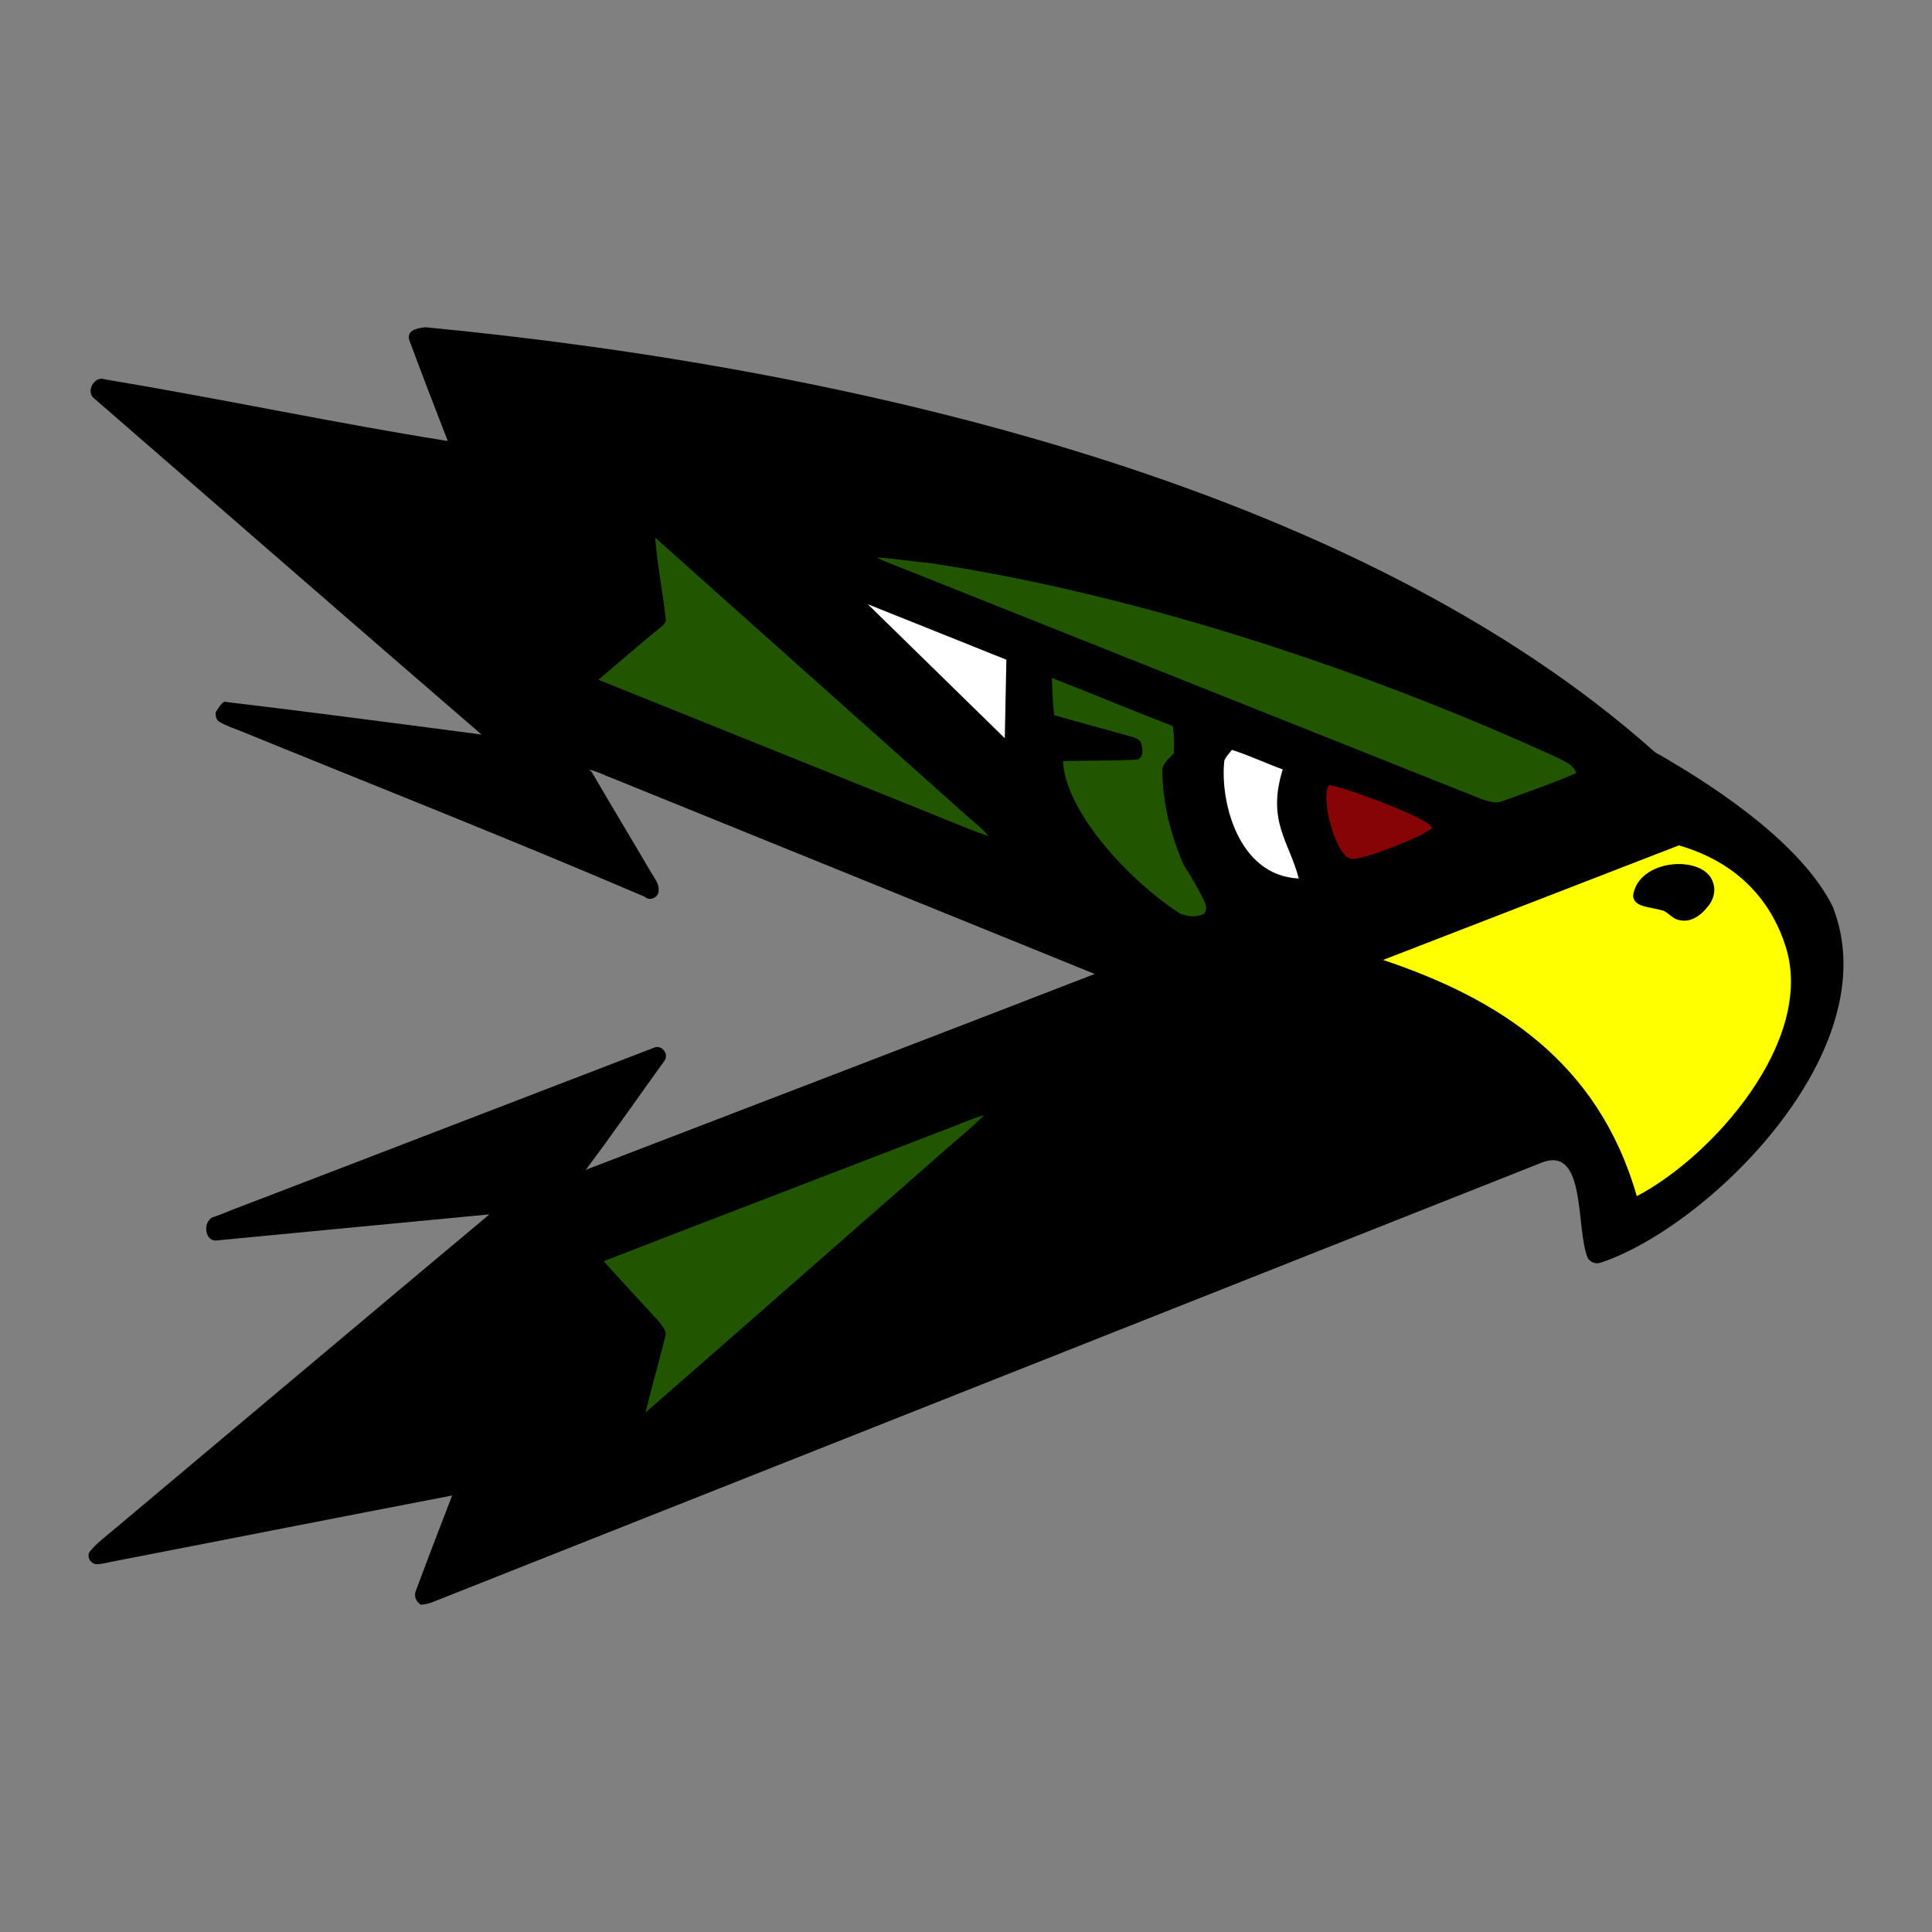 <?xml version="1.0" encoding="UTF-8" standalone="no"?>
<svg
   xmlns:dc="http://purl.org/dc/elements/1.1/"
   xmlns:cc="http://creativecommons.org/ns#"
   xmlns:rdf="http://www.w3.org/1999/02/22-rdf-syntax-ns#"
   xmlns:svg="http://www.w3.org/2000/svg"
   xmlns="http://www.w3.org/2000/svg"
   xmlns:sodipodi="http://sodipodi.sourceforge.net/DTD/sodipodi-0.dtd"
   xmlns:inkscape="http://www.inkscape.org/namespaces/inkscape"
   width="1000pt"
   height="1000pt"
   viewBox="0 0 1000 1000"
   version="1.1"
   id="svg5234"
   inkscape:version="0.91 r13725"
   sodipodi:docname="Team5190LogoFeb2017.svg">
  <rect x="0" y="0" width="1000" height="1000" fill="#808080" stroke="none"/>
  <defs
     id="defs5260" />
  <sodipodi:namedview
     pagecolor="#ffffff"
     bordercolor="#666666"
     borderopacity="1"
     objecttolerance="10"
     gridtolerance="10"
     guidetolerance="10"
     inkscape:pageopacity="0"
     inkscape:pageshadow="2"
     inkscape:window-width="1920"
     inkscape:window-height="1056"
     id="namedview5258"
     showgrid="false"
     inkscape:showpageshadow="false"
     borderlayer="true"
     inkscape:zoom="0.53400704"
     inkscape:cx="513.63546"
     inkscape:cy="691.04902"
     inkscape:window-x="0"
     inkscape:window-y="24"
     inkscape:window-maximized="1"
     inkscape:current-layer="g5804" />
  <g
     id="g5804"
     style="fill:none;fill-opacity:1;stroke:#000000;stroke-opacity:1;stroke-linecap:round;stroke-linejoin:round;stroke-width:8;stroke-miterlimit:4;stroke-dasharray:none">
    <path
       id="path5238"
       d="m 211.774,175.85 c -1.34,-5.18 4.75,-6.04 8.4,-6.47 221.418,21.185 481.832,81.859 636.4,219.93 36.716,20.805 77.144,49.711 92.06,80.01 29.484,74.762 -65.54,166.348 -120.16,184.23 -2.57,0.87 -5.4,-0.2 -6.74,-2.54 -6.2,-15.749 -0.69,-57.224 -23,-49.53 -191.8,76.028 -405.212,160.48 -573.91,227.4 -2.2,0.98 -4.56,1.55 -6.95,1.74 -2.64,-1.59 -3.88,-4.73 -2.48,-7.6 6.08,-16.36 12.34,-32.67 18.64,-48.95 -58.22,11.19 -116.38,22.68 -174.58,33.97 -3.1,0.52 -6.16,1.51 -9.33,1.59 -3.06,0.07 -5.47,-3.82 -3.71,-6.46 3.43,-4.26 7.84,-7.55 12.01,-11.04 65.245,-54.715 136.29,-114.575 194.91,-163.57 -47.5,4.48 -98.974,9.461 -141.95,13.57 -6.09,-0.45 -6.18,-11.19 -0.4,-12.35 4.14,-1.4 8.1,-3.23 12.2,-4.73 71.72,-27.43 143.33,-55.15 215.03,-82.64 4.37,-2.2 8.52,3.54 5.37,7.11 -13.49,18.64 -26.56,37.61 -40.4,55.98 89.411,-34.357 180.712,-69.306 263.44,-101.38 -83.651,-34.038 -167.565,-67.939 -249.34,-101.18 -4.18,-1.5 -8.11,-3.69 -12.47,-4.6 0.37,0.3 1.1,0.92 1.47,1.22 10.05,17.37 20.48,34.51 30.61,51.82 1.65,2.99 4.34,5.84 4,9.49 0.22,3.49 -4.56,5.87 -7.11,3.32 -69.993,-29.992 -146.97,-60.379 -208.89,-85.67 -3.81,-1.55 -7.79,-2.78 -11.32,-4.9 -1.78,-1.01 -1.99,-3.04 -1.98,-4.87 1.24,-2.01 2.45,-4.09 4.37,-5.55 44.996,5.369 93.801,11.804 133.28,17 -67.301,-58.067 -140.494,-121.909 -200.49,-173.97 -4.54,-3.39 0.02,-11.88 5.41,-9.91 63.429,10.618 119.287,22.704 177.6,31.94 -6.78,-17.42 -13.48,-34.9 -19.99,-52.41 z"
       style="fill:#000000;fill-opacity:1;stroke:none;stroke-width:0.8;stroke-linecap:round;stroke-linejoin:round;stroke-miterlimit:4;stroke-dasharray:none;stroke-opacity:1"
       inkscape:connector-curvature="0"
       sodipodi:nodetypes="cccccccccccccccccccccccccccccccccccccc"
       inkscape:export-xdpi="1000"
       inkscape:export-ydpi="1000" />
    <path
       id="path5240"
       d="m 339.114,278.28 c 48.5,43.4 97.14,86.63 145.66,129.99 7.48,6.54 14.69,13.39 22.34,19.74 1.69,1.45 3.13,3.14 4.61,4.83 -13.2,-4.64 -26.02,-10.32 -39.04,-15.42 -54.33,-21.85 -108.65,-43.69 -162.96,-65.58 10.71,-9.05 21.27,-18.28 32.17,-27.09 1.4,-1.22 3.24,-2.61 2.65,-4.73 -1.55,-13.94 -4.35,-27.75 -5.43,-41.74 z"
       style="fill:#225500;fill-opacity:1;stroke:none;stroke-width:0.8;stroke-linecap:round;stroke-linejoin:round;stroke-miterlimit:4;stroke-dasharray:none;stroke-opacity:1"
       inkscape:connector-curvature="0"
       inkscape:export-xdpi="1000"
       inkscape:export-ydpi="1000" />
    <path
       id="path5242"
       d="m 453.764,288.56 c 9.05,0.39 17.98,2.11 27.01,2.79 110.931,16.66 229.388,56.933 324.44,100.41 4.01,2.11 8.96,3.7 10.71,8.34 -12.492,5.503 -26.405,10.188 -38.12,14.53 -3.42,1.52 -7.14,0.11 -10.5,-0.84 -98.66,-39.35 -197.37,-78.59 -296.02,-117.97 -5.85,-2.4 -11.87,-4.41 -17.52,-7.26 z"
       style="fill:#225500;fill-opacity:1;stroke:none;stroke-width:0.8;stroke-linecap:round;stroke-linejoin:round;stroke-miterlimit:4;stroke-dasharray:none;stroke-opacity:1"
       inkscape:connector-curvature="0"
       sodipodi:nodetypes="cccccccc"
       inkscape:export-xdpi="1000"
       inkscape:export-ydpi="1000" />
    <path
       id="path5244"
       d="m 449.141,312.721 71.755,28.741 -0.82,40.642 z"
       style="fill:#ffffff;fill-opacity:1;stroke:none;stroke-width:0.8;stroke-linecap:round;stroke-linejoin:round;stroke-miterlimit:4;stroke-dasharray:none;stroke-opacity:1"
       inkscape:connector-curvature="0"
       sodipodi:nodetypes="cccc"
       inkscape:export-xdpi="1000"
       inkscape:export-ydpi="1000" />
    <path
       id="path5246"
       d="m 544.431,350.883 c 20.902,8.144 41.602,16.827 62.534,24.903 0.905,4.651 0.727,9.408 0.599,14.127 -2.189,2.405 -5.107,4.615 -5.893,7.93 -0.242,17.286 4.612,35.508 11.05,49.886 3.908,6.306 7.845,12.623 10.91,19.402 0.945,1.849 0.959,4.199 -0.404,5.846 -3.831,1.944 -8.464,1.481 -12.325,-0.086 -25.425,-16.147 -59.393,-52.187 -60.726,-78.955 12.7,-0.343 25.414,-0.115 38.117,-0.734 3.712,-0.815 3.352,-5.45 2.369,-8.254 -0.415,-2.148 -2.678,-2.871 -4.455,-3.461 -13.503,-3.865 -27.107,-7.376 -40.579,-11.358 -0.769,-6.39 -0.885,-12.832 -1.196,-19.247 z"
       style="fill:#225500;fill-opacity:1;stroke:none;stroke-width:0.783;stroke-linecap:round;stroke-linejoin:round;stroke-miterlimit:4;stroke-dasharray:none;stroke-opacity:1"
       inkscape:connector-curvature="0"
       sodipodi:nodetypes="cccccccccccccc"
       inkscape:export-xdpi="1000"
       inkscape:export-ydpi="1000" />
    <path
       id="path5248"
       d="m 633.719,393.654 c 0.784,-2.123 2.565,-3.714 3.898,-5.515 8.988,2.818 17.466,6.931 26.338,10.097 -8.389,26.91 3.307,37.188 8.281,56.483 -31.786,-1.484 -40.843,-40.698 -38.517,-61.066 z"
       style="fill:#ffffff;fill-opacity:1;stroke:none;stroke-width:0.858;stroke-linecap:round;stroke-linejoin:round;stroke-miterlimit:4;stroke-dasharray:none;stroke-opacity:1"
       inkscape:connector-curvature="0"
       sodipodi:nodetypes="ccccc"
       inkscape:export-xdpi="1000"
       inkscape:export-ydpi="1000" />
    <path
       id="path5250"
       d="m 687.799,406.486 c 0.98,-1.481 53.236,17.072 53.236,21.982 0,2.509 -37.223,17.845 -42.109,15.949 -7.729,-2.047 -15.566,-31.224 -11.126,-37.931 z"
       style="fill:#860406;fill-opacity:1;stroke:none;stroke-width:0.694;stroke-linecap:round;stroke-linejoin:round;stroke-miterlimit:4;stroke-dasharray:none;stroke-opacity:1"
       inkscape:connector-curvature="0"
       sodipodi:nodetypes="sscs"
       inkscape:export-xdpi="1000"
       inkscape:export-ydpi="1000" />
    <path
       id="path5252"
       d="m 868.981,437.571 c 34.365,9.932 49.148,32.949 55.284,52.377 15.437,48.881 -38.128,108.862 -77.074,129.177 C 827.091,548.855 774.75,516.58 715.88,496.867 Z"
       style="fill:#ffff00;fill-opacity:1;stroke:none;stroke-width:0.8;stroke-linecap:round;stroke-linejoin:round;stroke-miterlimit:4;stroke-dasharray:none;stroke-opacity:1"
       inkscape:connector-curvature="0"
       sodipodi:nodetypes="csccc"
       inkscape:export-xdpi="1000"
       inkscape:export-ydpi="1000" />
    <path
       id="path5254"
       d="m 886.722,456.964 c 1.55,4.34 -0.01,9.29 -3.05,12.61 -3.33,4.28 -8.66,8.1 -14.36,6.67 -3.43,-0.44 -5.43,-3.61 -8.44,-4.92 -8.363,-2.205 -14.794,-1.818 -15.62,-7.54 2.469,-19.665 37.187,-21.653 41.47,-6.82 z"
       style="fill:#000000;fill-opacity:1;stroke:none;stroke-width:0.8;stroke-linecap:round;stroke-linejoin:round;stroke-miterlimit:4;stroke-dasharray:none;stroke-opacity:1"
       inkscape:connector-curvature="0"
       sodipodi:nodetypes="cccccc"
       inkscape:export-xdpi="1000"
       inkscape:export-ydpi="1000" />
    <path
       id="path5256"
       d="m 486.834,585.59 c 7.58,-2.68 14.86,-6.18 22.59,-8.43 -8.55,8.52 -18.14,15.93 -27.05,24.09 -49.46,43.24 -98.74,86.68 -148.26,129.87 3.18,-13.12 6.92,-26.11 10.23,-39.2 1.02,-3.1 -1.7,-5.61 -3.33,-7.91 -9.45,-10.46 -19.15,-20.7 -28.54,-31.22 58.06,-22.54 116.26,-44.74 174.36,-67.2 z"
       style="fill:#225500;fill-opacity:1;stroke:none;stroke-width:0.8;stroke-linecap:round;stroke-linejoin:round;stroke-miterlimit:4;stroke-dasharray:none;stroke-opacity:1"
       inkscape:connector-curvature="0"
       inkscape:export-xdpi="1000"
       inkscape:export-ydpi="1000" />
  </g>
</svg>
